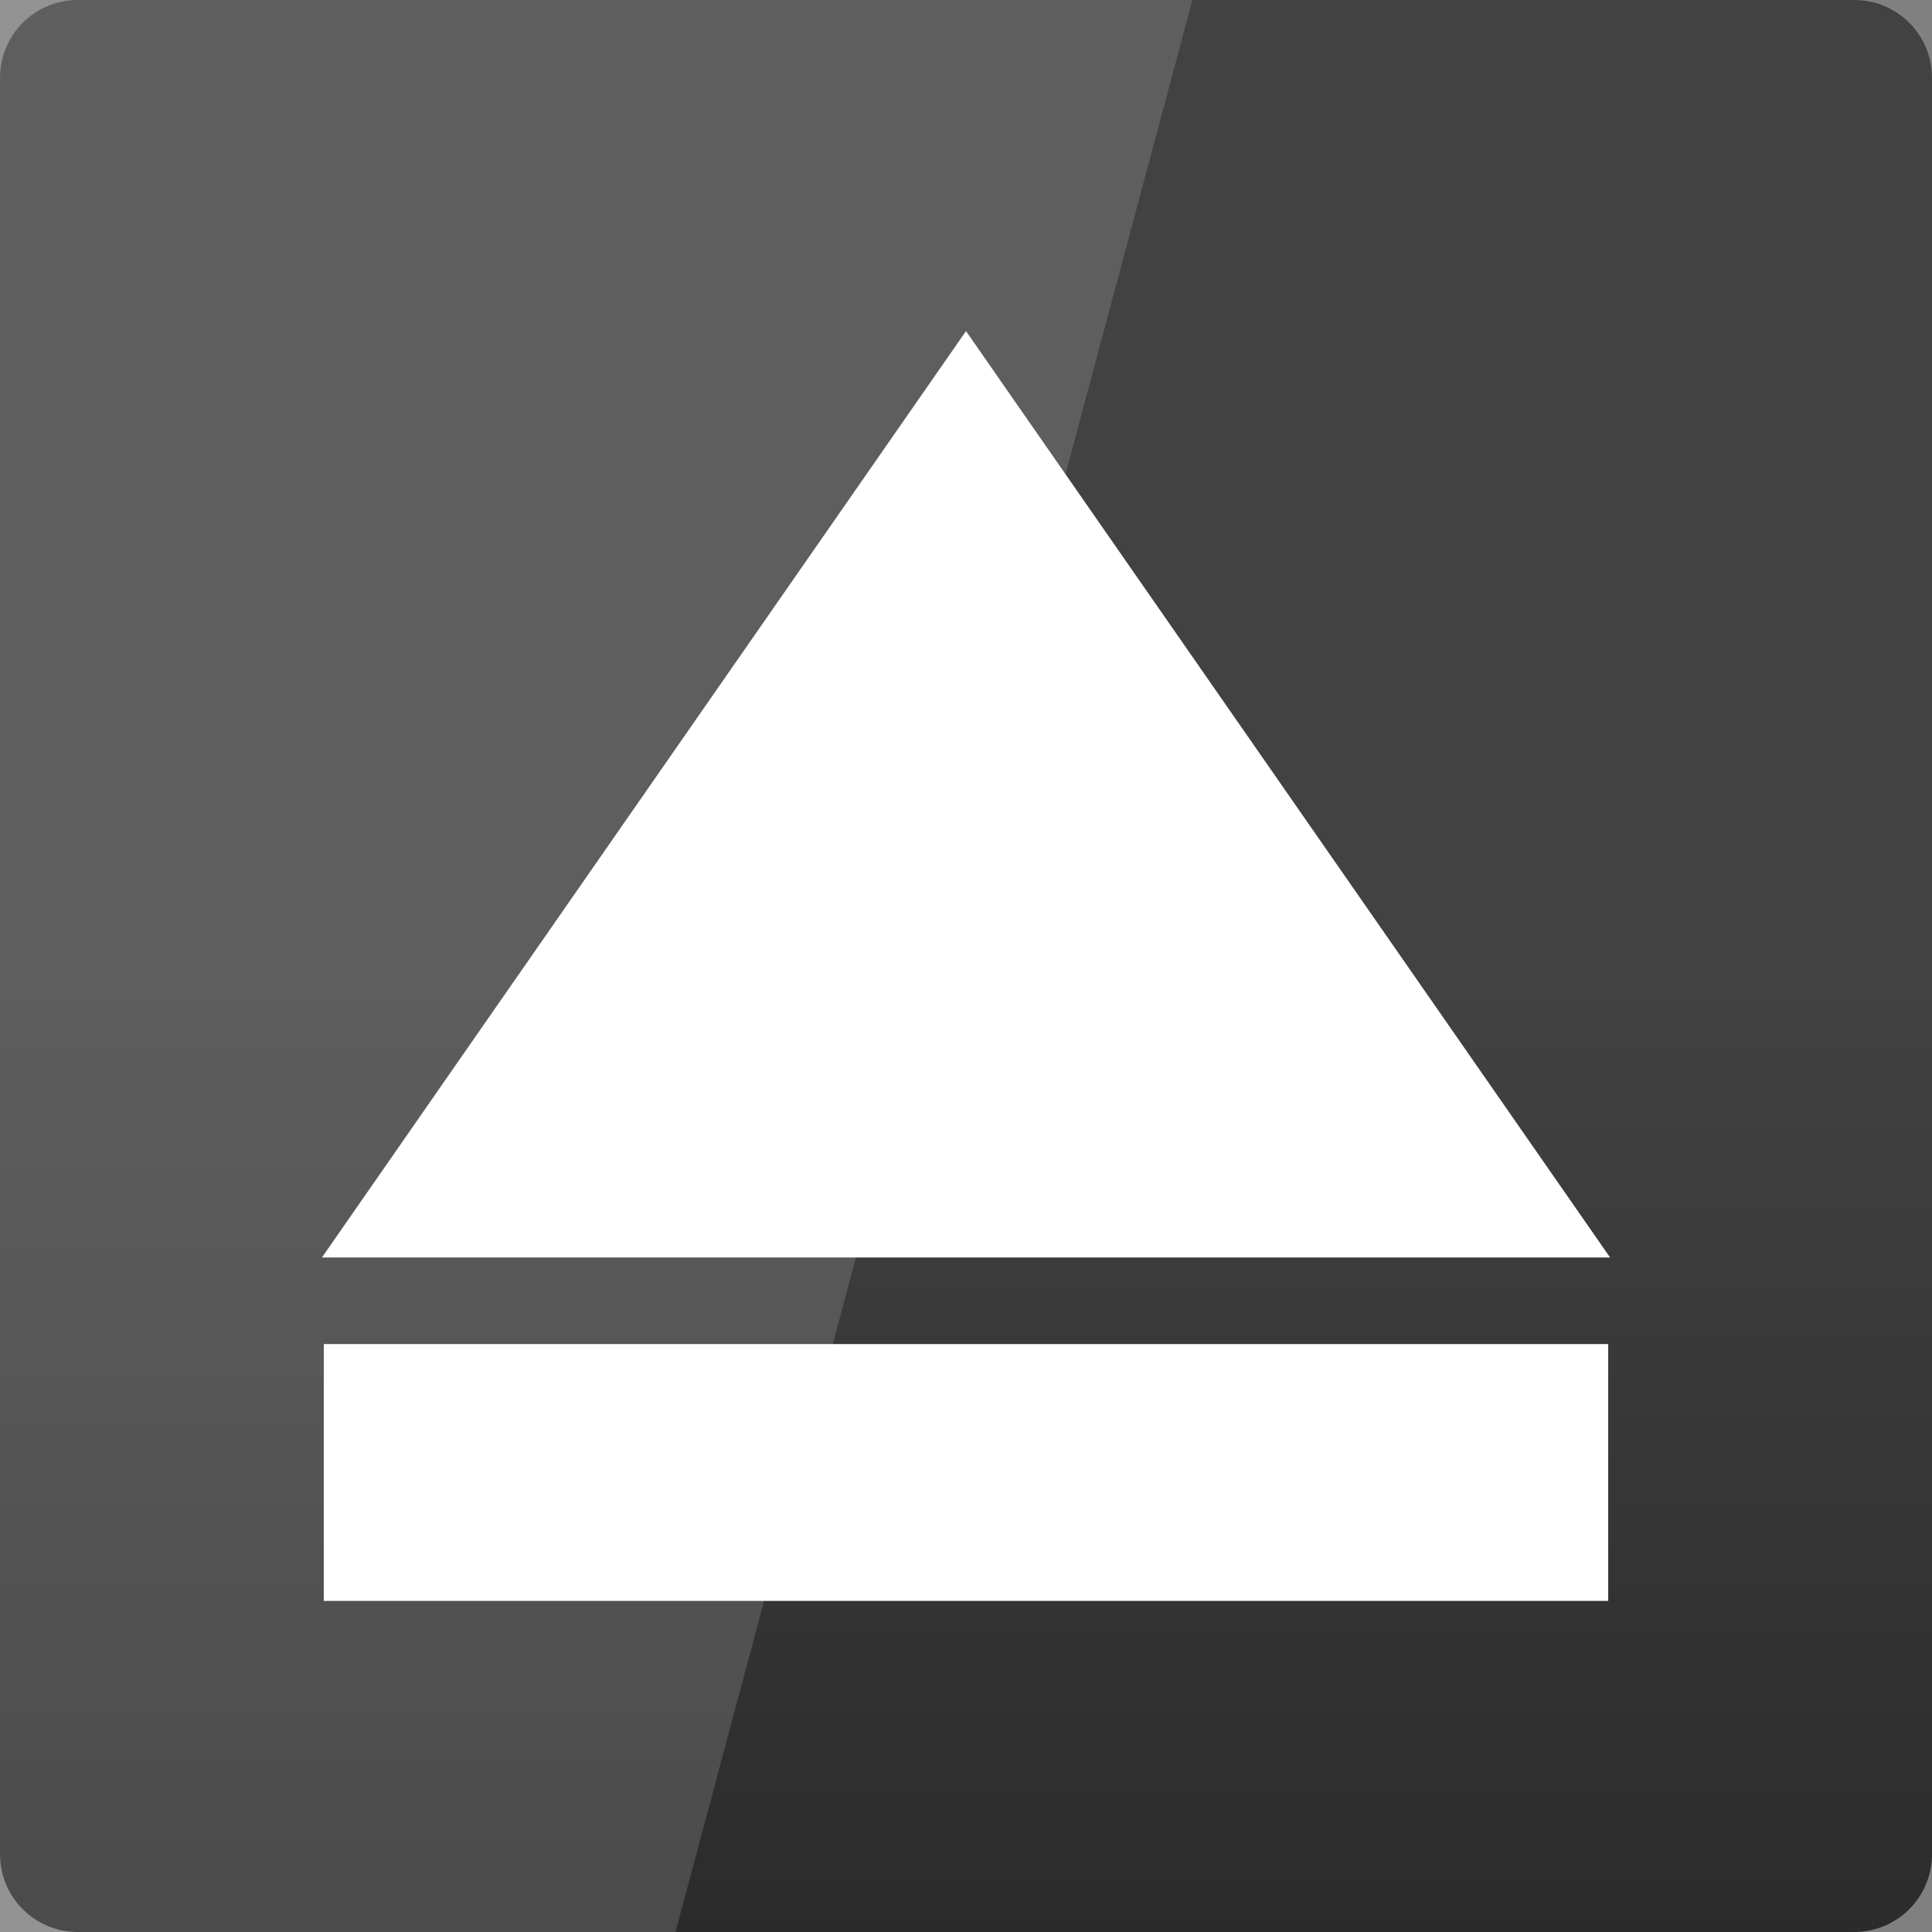 <svg width="32" xmlns="http://www.w3.org/2000/svg" height="32" viewBox="0 0 32 32" xmlns:xlink="http://www.w3.org/1999/xlink">
<rect x="0" y="0" width="32" height="32" fill="#808080" stroke="none"/>
<defs>
<linearGradient gradientTransform="matrix(.667 0 0 .667 0 -669.575)" id="linear0" y1="1053.158" y2="1028.182" gradientUnits="userSpaceOnUse" x2="0">
<stop offset="0" style="stop-color:#2a2a2a"/>
<stop offset="1" style="stop-color:#424242"/>
</linearGradient>
</defs>
<path style="fill:url(#linear0)" d="M 1.293 0 C 0.574 0 0 0.574 0 1.293 L 0 30.707 C 0 31.426 0.574 32 1.293 32 L 30.707 32 C 31.426 32 32 31.426 32 30.707 L 32 1.293 C 32 0.574 31.426 0 30.707 0 Z "/>
<g style="fill:#fff">
<path d="M 26.668 20.828 L 5.332 20.828 L 16 5.484 Z "/>
<path style="fill-rule:evenodd" d="M 5.363 22.262 L 26.637 22.262 L 26.637 26.516 L 5.363 26.516 Z "/>
<path style="fill-opacity:.149" d="M 0 0 L 0 32 L 11.188 32 L 19.75 0 Z "/>
</g>
</svg>
